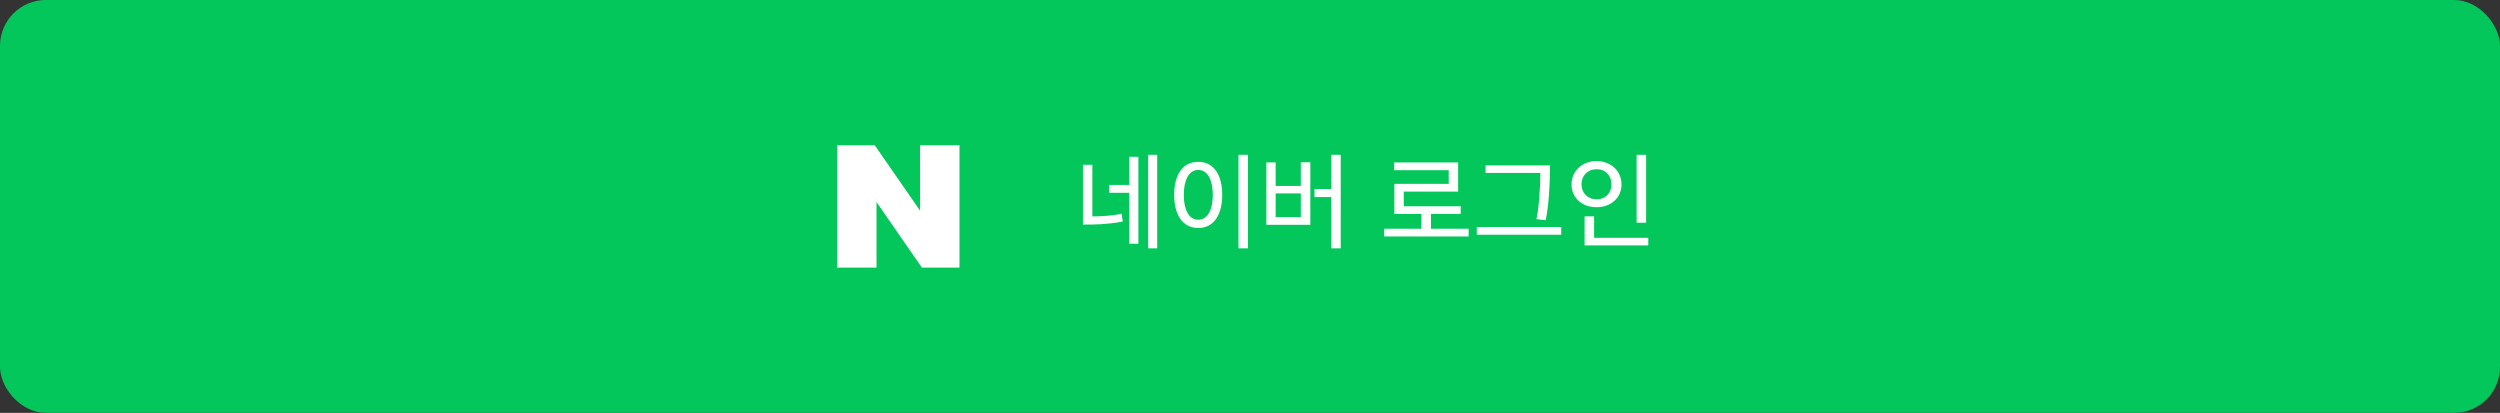 <svg width="327" height="54" viewBox="0 0 327 54" fill="none" xmlns="http://www.w3.org/2000/svg">
<rect x="0" y="0" width="327" height="54" fill="#333333" stroke="none"/>
<rect width="327" height="54" rx="6" fill="#03C75A"/>
<g clip-path="url(#clip0_224_1481)">
<path d="M120.349 27.563L114.417 19H109.5V35H114.651V26.436L120.583 35H125.5V19H120.349V27.563Z" fill="white"/>
</g>
<path d="M147.71 25.214H145.064V24.192H147.71V20.51H148.9V31.878H147.71V25.214ZM151.364 32.48H150.174V20.244H151.364V32.48ZM146.87 28.966C146.002 29.176 144.336 29.344 142.81 29.372H141.648V21.56H142.88V28.308C144.084 28.308 145.848 28.182 146.688 27.944L146.87 28.966ZM163.239 32.48H161.993V20.244H163.239V32.48ZM153.579 25.48C153.579 23.058 154.559 21.168 156.729 21.168C158.899 21.168 159.865 23.058 159.865 25.494C159.865 27.916 158.899 29.82 156.729 29.82C154.559 29.82 153.579 27.916 153.579 25.48ZM158.633 25.494C158.633 23.604 157.989 22.232 156.729 22.232C155.483 22.232 154.839 23.604 154.839 25.494C154.839 27.384 155.483 28.742 156.729 28.742C157.989 28.742 158.633 27.384 158.633 25.494ZM174.135 25.774H171.937V24.724H174.135V20.244H175.367V32.48H174.135V25.774ZM171.391 29.4H165.637V21.238H166.855V24.318H170.145V21.224H171.391V29.4ZM170.145 28.392V25.298H166.855V28.392H170.145ZM192.096 30.926H181.05V29.918H185.922V27.986H182.38V24.052H189.492V22.26H182.352V21.252H190.724V25.06H183.612V26.978H191.06V27.986H187.168V29.918H192.096V30.926ZM204.209 30.702H193.163V29.694H204.209V30.702ZM202.739 21.63C202.739 24.416 202.529 27.23 202.165 28.812L200.961 28.658C201.269 27.482 201.479 24.472 201.479 22.624H194.311V21.63H202.739ZM215.314 29.134H214.068V20.244H215.314V29.134ZM215.594 32.102H207.264V28.294H208.51V31.108H215.594V32.102ZM208.818 21.07C210.708 21.07 212.094 22.372 212.094 24.122C212.094 25.886 210.708 27.104 208.818 27.104C206.942 27.104 205.556 25.886 205.556 24.136C205.556 22.372 206.942 21.07 208.818 21.07ZM208.818 22.134C207.67 22.134 206.858 22.974 206.858 24.108C206.858 25.228 207.67 26.068 208.818 26.068C210.022 26.068 210.778 25.242 210.778 24.122C210.778 22.96 210.022 22.134 208.818 22.134Z" fill="white"/>
<defs>
<clipPath id="clip0_224_1481">
<rect width="16" height="16" fill="white" transform="translate(109.5 19)"/>
</clipPath>
</defs>
</svg>
